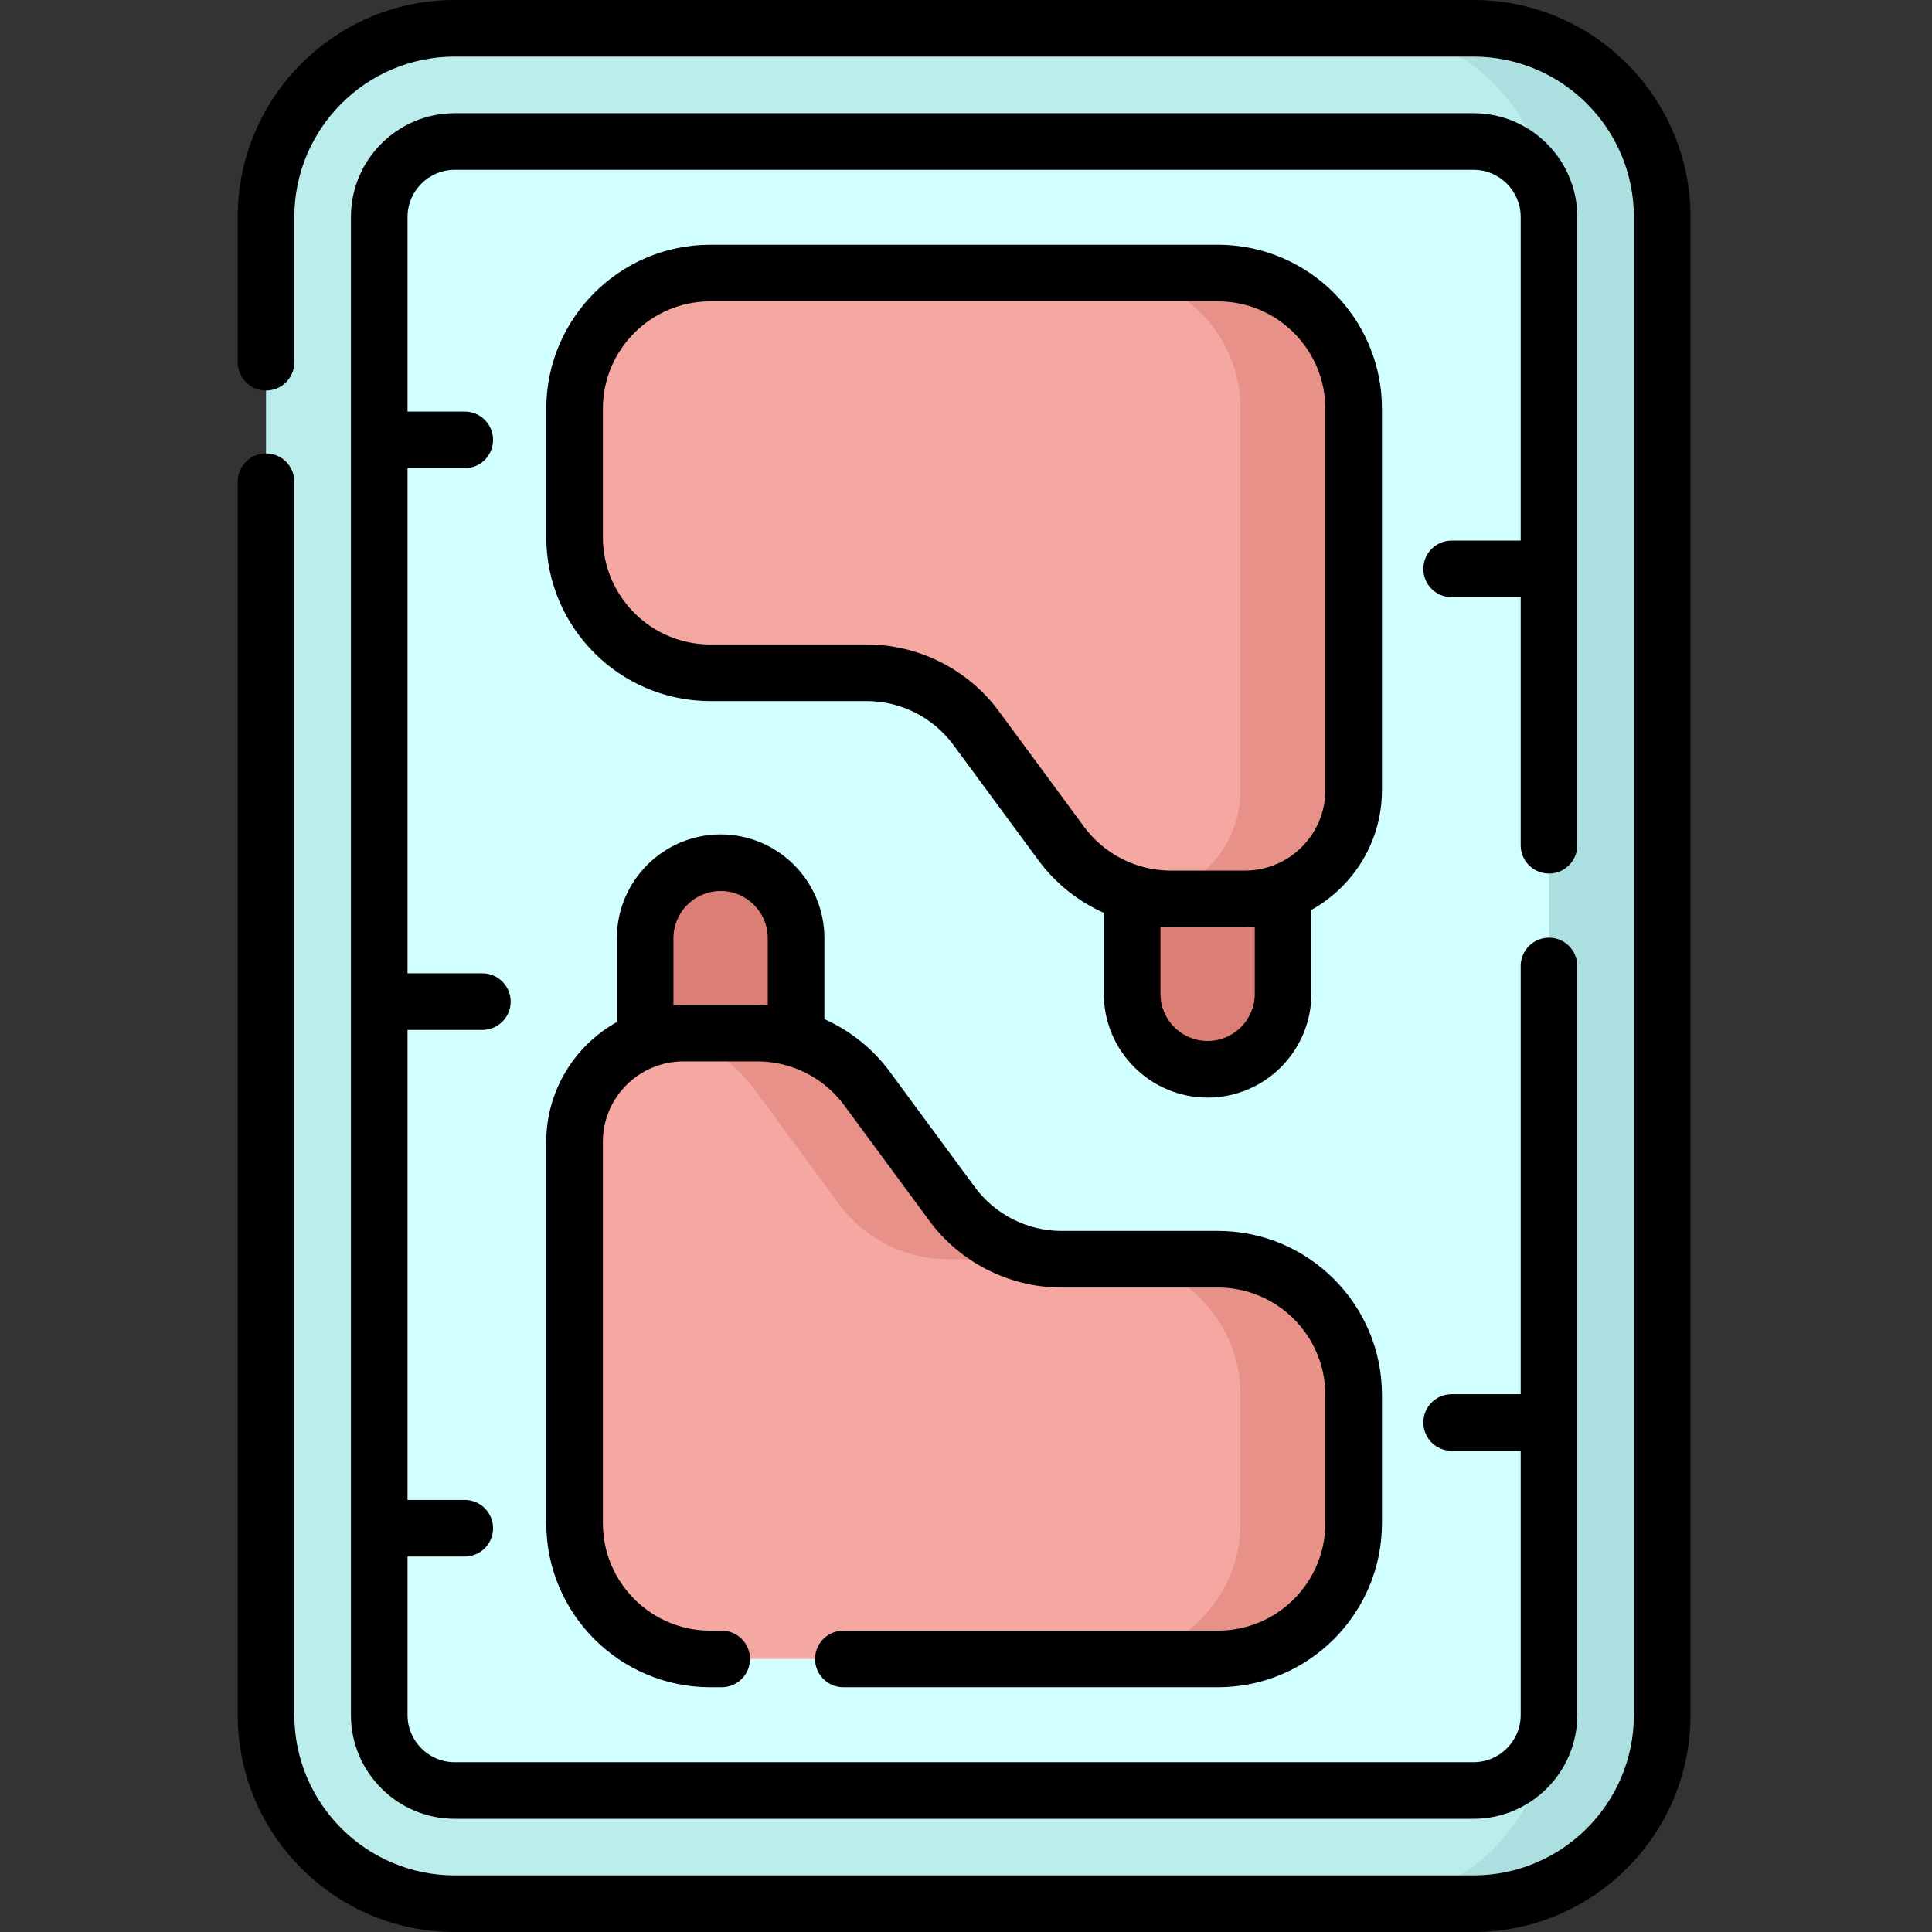 <svg height="512pt" viewBox="-63 0 512 512" width="512pt" xmlns="http://www.w3.org/2000/svg"><rect x="-63" y="0" width="512" height="512" fill="#333333" stroke="none"/><path d="m327.5 504.5h-270c-27.613 0-50-22.387-50-50v-397c0-27.613 22.387-50 50-50h270c27.613 0 50 22.387 50 50v397c0 27.613-22.387 50-50 50zm0 0" fill="#bbeded"/><path d="m327.5 7.5h-30c27.613 0 50 22.387 50 50v397c0 27.613-22.387 50-50 50h30c27.613 0 50-22.387 50-50v-397c0-27.613-22.387-50-50-50zm0 0" fill="#ace0e0"/><path d="m57.5 474.5c-11.027 0-20-8.973-20-20v-397c0-11.027 8.973-20 20-20h270c11.027 0 20 8.973 20 20v397c0 11.027-8.973 20-20 20zm0 0" fill="#d1ffff"/><path d="m257.031 283.375c-11.047 0-20-8.953-20-20v-40h40v40c0 11.043-8.953 20-20 20zm0 0" fill="#db7f76"/><path d="m127.969 228.625c11.047 0 20 8.953 20 20v40h-40v-40c0-11.043 8.953-20 20-20zm0 0" fill="#db7f76"/><path d="m295.734 108.332v101.066c0 15.914-12.898 28.816-28.816 28.816h-19.691c-11.426 0-22.172-5.43-28.953-14.625l-22.605-30.672c-6.781-9.195-17.527-14.625-28.953-14.625h-41.48c-19.863 0-35.969-16.102-35.969-35.969v-33.996c0-19.863 16.105-35.965 35.969-35.965h134.535c19.863 0 35.965 16.105 35.965 35.969zm0 0" fill="#f5a8a2"/><path d="m259.77 72.363h-30c19.863 0 35.965 16.105 35.965 35.969v101.066c0 14.242-10.336 26.062-23.914 28.391 1.777.27 3.578.426 5.406.426h19.691c15.918 0 28.816-12.902 28.816-28.816v-101.066c0-19.863-16.102-35.969-35.965-35.969zm0 0" fill="#e89189"/><path d="m89.266 403.668v-101.066c0-15.914 12.898-28.816 28.816-28.816h19.691c11.426 0 22.172 5.43 28.953 14.625l22.605 30.672c6.781 9.195 17.527 14.625 28.953 14.625h41.48c19.863 0 35.969 16.102 35.969 35.969v33.996c0 19.863-16.105 35.965-35.969 35.965h-134.535c-19.863 0-35.965-16.105-35.965-35.969zm0 0" fill="#f5a8a2"/><path d="m136.727 288.41 22.609 30.672c6.777 9.195 17.523 14.625 28.949 14.625h30c-11.426 0-22.172-5.43-28.949-14.625l-22.609-30.672c-6.781-9.195-17.523-14.625-28.949-14.625h-19.695c-1.672 0-3.309.152-4.902.426 9.348 1.422 17.852 6.473 23.547 14.199zm0 0" fill="#e89189"/><path d="m259.77 333.707h-30c19.863 0 35.965 16.102 35.965 35.965v33.996c0 19.863-16.102 35.969-35.965 35.969h30c19.863 0 35.965-16.105 35.965-35.969v-33.996c0-19.863-16.102-35.965-35.965-35.965zm0 0" fill="#e89189"/><path d="m327.5 0h-270c-31.707 0-57.5 25.793-57.5 57.5v38.5c0 4.141 3.355 7.5 7.5 7.5s7.5-3.359 7.5-7.5v-38.5c0-23.434 19.066-42.5 42.5-42.5h270c23.434 0 42.5 19.066 42.5 42.5v397c0 23.434-19.066 42.5-42.5 42.5h-270c-23.434 0-42.5-19.066-42.5-42.5v-326.832c0-4.145-3.355-7.5-7.5-7.5s-7.5 3.355-7.5 7.5v326.832c0 31.707 25.793 57.5 57.5 57.5h270c31.707 0 57.5-25.793 57.5-57.5v-397c0-31.707-25.793-57.5-57.5-57.5zm0 0"/><path d="m327.5 30h-270c-15.164 0-27.5 12.336-27.5 27.5v397c0 15.164 12.336 27.5 27.5 27.5h270c15.164 0 27.5-12.336 27.5-27.5v-198.5c0-4.141-3.355-7.5-7.5-7.5s-7.5 3.359-7.5 7.5v113.477h-18.301c-4.145 0-7.5 3.359-7.5 7.5 0 4.141 3.355 7.5 7.5 7.5h18.301v70.023c0 6.895-5.605 12.5-12.5 12.5h-270c-6.895 0-12.5-5.605-12.5-12.5v-42h15.168c4.141 0 7.5-3.359 7.5-7.5s-3.359-7.5-7.5-7.5h-15.168v-124.562h19.832c4.145 0 7.5-3.355 7.5-7.5 0-4.141-3.355-7.5-7.5-7.5h-19.832v-133.863h15.168c4.141 0 7.5-3.355 7.5-7.5 0-4.141-3.359-7.5-7.5-7.5h-15.168v-51.574c0-6.895 5.605-12.5 12.5-12.5h270c6.895 0 12.5 5.605 12.5 12.5v85.766h-18.301c-4.145 0-7.5 3.355-7.5 7.5 0 4.141 3.355 7.5 7.5 7.5h18.301v65.734c0 4.141 3.355 7.5 7.5 7.5s7.5-3.359 7.5-7.5c.008-4.461 0-138.941 0-166.5 0-15.164-12.336-27.5-27.5-27.5zm0 0"/><path d="m303.234 108.332c0-23.969-19.5-43.469-43.469-43.469h-134.535c-23.965 0-43.465 19.5-43.465 43.469v33.996c0 23.969 19.5 43.465 43.465 43.465h41.484c9.004 0 17.57 4.328 22.914 11.578l22.605 30.668c4.504 6.105 10.508 10.848 17.293 13.879v21.453c0 15.164 12.34 27.5 27.5 27.5 15.164 0 27.5-12.336 27.5-27.5v-22.227c11.148-6.211 18.707-18.109 18.707-31.746zm-33.703 155.039c0 6.891-5.609 12.5-12.5 12.5-6.895 0-12.5-5.609-12.5-12.5v-17.746c.895.059 1.793.09 2.691.09h19.695c.879 0 1.746-.043 2.609-.105v17.762zm18.703-53.973c0 11.754-9.562 21.316-21.316 21.316h-19.691c-9.008 0-17.574-4.328-22.914-11.578l-22.609-30.668c-8.156-11.066-21.238-17.676-34.988-17.676h-41.48c-15.695 0-28.469-12.77-28.469-28.465v-33.996c0-15.699 12.773-28.469 28.469-28.469h134.535c15.695 0 28.465 12.77 28.465 28.469zm0 0"/><path d="m259.77 432.137h-99.27c-4.145 0-7.5 3.355-7.5 7.5 0 4.141 3.355 7.5 7.5 7.5h99.27c23.965 0 43.465-19.5 43.465-43.469v-33.996c0-23.969-19.5-43.465-43.465-43.465h-41.484c-9.004 0-17.57-4.328-22.914-11.578l-22.605-30.668c-4.504-6.105-10.508-10.848-17.293-13.879v-21.453c0-15.164-12.34-27.5-27.5-27.5-15.164 0-27.5 12.336-27.5 27.5v22.227c-11.148 6.211-18.707 18.109-18.707 31.746v101.066c0 23.969 19.5 43.469 43.469 43.469h3.02c4.141 0 7.5-3.359 7.5-7.5 0-4.145-3.359-7.5-7.5-7.5h-3.02c-15.695 0-28.469-12.77-28.469-28.469v-101.066c0-11.754 9.562-21.316 21.316-21.316h19.695c9.004 0 17.57 4.328 22.914 11.578l22.605 30.668c8.156 11.066 21.238 17.676 34.988 17.676h41.48c15.699 0 28.469 12.77 28.469 28.465v33.996c0 15.699-12.77 28.469-28.465 28.469zm-141.688-165.852c-.879 0-1.75.043-2.613.105v-17.762c0-6.891 5.609-12.5 12.5-12.5 6.895 0 12.5 5.609 12.5 12.5v17.746c-.895-.059-1.793-.09-2.691-.09zm0 0"/></svg>